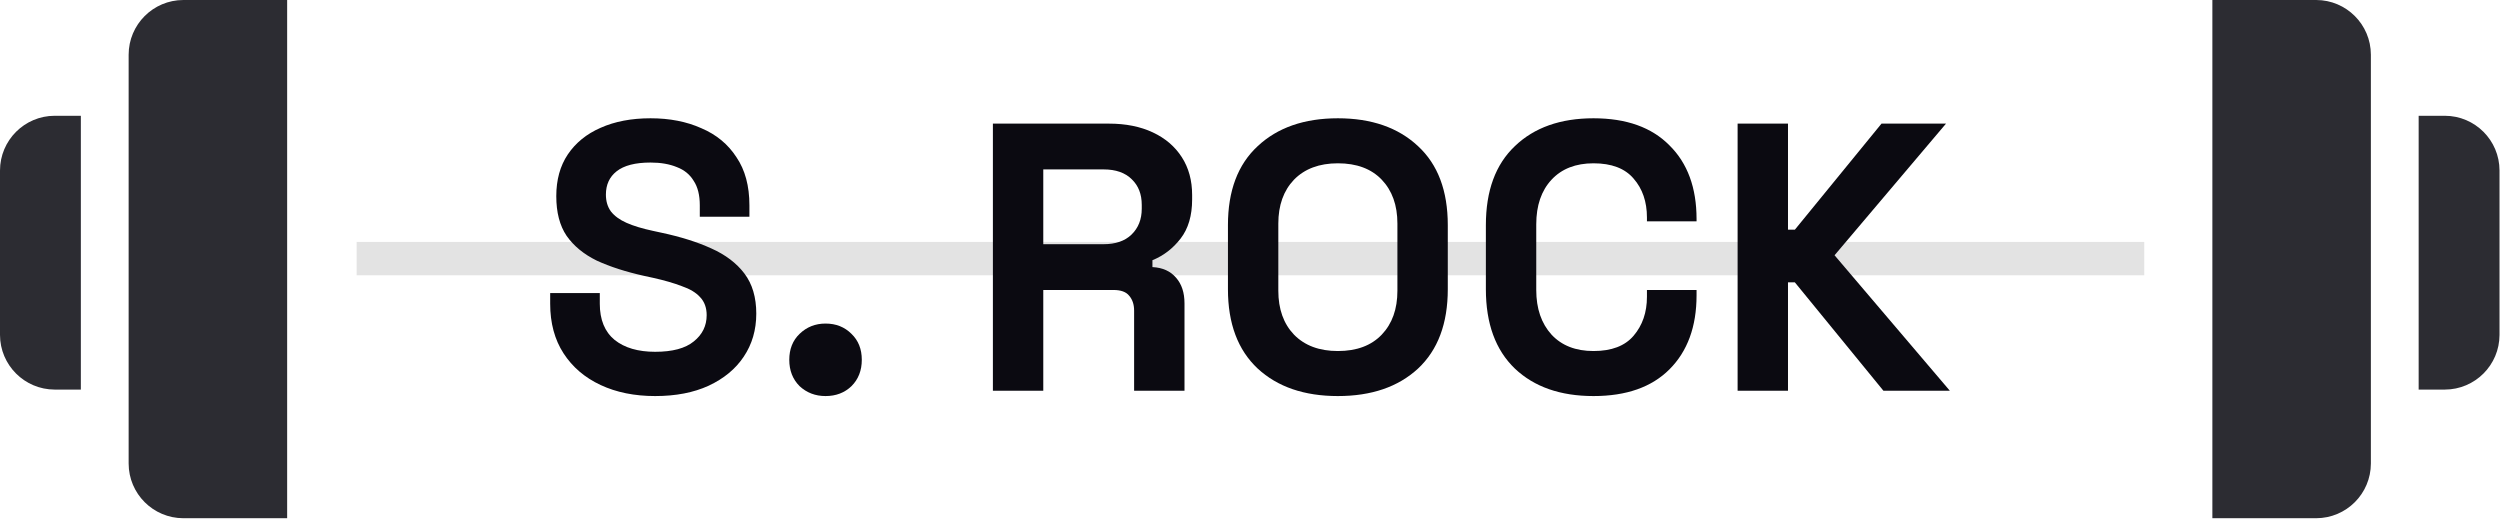 <svg width="1395" height="290" viewBox="0 0 1395 290" fill="none" xmlns="http://www.w3.org/2000/svg">
<path d="M199 135H1196.5V153.604H199V135Z" fill="#E3E3E3"/>
<path d="M1364.2 64.604H1349.61V217.386H1364.2C1381.05 217.365 1394.71 203.708 1394.73 186.849V95.13C1394.71 78.276 1381.05 64.62 1364.2 64.604Z" fill="#2C2C32"/>
<path d="M1292.42 0H1234.5V289.167H1292.42C1309.27 289.146 1322.93 275.49 1322.95 258.636V30.531C1322.93 13.677 1309.27 0.021 1292.42 0Z" fill="#2C2C32"/>
<path d="M71.781 30.531V258.636C71.797 275.49 85.458 289.151 102.312 289.167H160.229V0H102.312C85.458 0.021 71.797 13.677 71.781 30.531Z" fill="#2C2C32"/>
<path d="M0 95.136V186.849C0.016 203.708 13.677 217.365 30.531 217.386H45.115V64.604H30.531C13.677 64.62 0.021 78.281 0 95.136Z" fill="#2C2C32"/>
<path d="M365.568 221C354.067 221 343.916 218.942 335.113 214.826C326.31 210.709 319.424 204.819 314.454 197.154C309.485 189.489 307 180.263 307 169.475V163.514H334.687V169.475C334.687 178.418 337.455 185.16 342.993 189.702C348.53 194.102 356.055 196.302 365.568 196.302C375.223 196.302 382.393 194.386 387.079 190.554C391.906 186.721 394.32 181.824 394.32 175.863C394.32 171.746 393.113 168.411 390.699 165.856C388.427 163.301 385.02 161.243 380.476 159.681C376.075 157.978 370.679 156.417 364.29 154.997L359.392 153.933C349.169 151.662 340.366 148.823 332.983 145.416C325.742 141.868 320.133 137.255 316.158 131.577C312.324 125.899 310.408 118.518 310.408 109.434C310.408 100.35 312.537 92.614 316.797 86.227C321.198 79.697 327.304 74.729 335.113 71.323C343.064 67.774 352.364 66 363.012 66C373.661 66 383.103 67.845 391.338 71.536C399.715 75.084 406.246 80.478 410.932 87.717C415.759 94.814 418.173 103.756 418.173 114.544V120.931H390.486V114.544C390.486 108.866 389.35 104.324 387.079 100.918C384.949 97.369 381.825 94.814 377.708 93.253C373.59 91.549 368.692 90.698 363.012 90.698C354.493 90.698 348.175 92.33 344.058 95.595C340.082 98.718 338.094 103.047 338.094 108.582C338.094 112.273 339.017 115.396 340.863 117.951C342.851 120.505 345.761 122.635 349.595 124.338C353.428 126.041 358.327 127.532 364.29 128.809L369.189 129.874C379.837 132.145 389.066 135.054 396.875 138.603C404.826 142.152 411.003 146.836 415.404 152.655C419.806 158.475 422.006 165.927 422.006 175.011C422.006 184.095 419.664 192.115 414.978 199.07C410.435 205.883 403.904 211.277 395.385 215.251C387.008 219.084 377.069 221 365.568 221Z" fill="#0B0A11"/>
<path d="M460.65 221C454.97 221 450.143 219.155 446.167 215.464C442.334 211.632 440.417 206.735 440.417 200.773C440.417 194.812 442.334 189.986 446.167 186.295C450.143 182.463 454.97 180.547 460.65 180.547C466.471 180.547 471.298 182.463 475.132 186.295C478.965 189.986 480.882 194.812 480.882 200.773C480.882 206.735 478.965 211.632 475.132 215.464C471.298 219.155 466.471 221 460.65 221Z" fill="#0B0A11"/>
<path d="M554.036 218.019V68.981H618.78C628.151 68.981 636.315 70.613 643.272 73.878C650.229 77.142 655.625 81.755 659.458 87.717C663.292 93.679 665.209 100.705 665.209 108.795V111.35C665.209 120.293 663.079 127.532 658.819 133.067C654.56 138.603 649.306 142.648 643.059 145.203V149.036C648.738 149.32 653.14 151.307 656.264 154.997C659.387 158.546 660.949 163.301 660.949 169.262V218.019H632.836V173.308C632.836 169.901 631.913 167.133 630.068 165.004C628.364 162.875 625.453 161.81 621.336 161.81H582.148V218.019H554.036ZM582.148 136.261H615.798C622.472 136.261 627.654 134.487 631.346 130.938C635.179 127.248 637.096 122.422 637.096 116.46V114.331C637.096 108.37 635.25 103.614 631.559 100.066C627.867 96.376 622.614 94.53 615.798 94.53H582.148V136.261Z" fill="#0B0A11"/>
<path d="M746.53 221C727.788 221 712.88 215.89 701.805 205.67C690.731 195.309 685.193 180.547 685.193 161.385V125.615C685.193 106.453 690.731 91.762 701.805 81.543C712.88 71.181 727.788 66 746.53 66C765.272 66 780.18 71.181 791.255 81.543C802.329 91.762 807.867 106.453 807.867 125.615V161.385C807.867 180.547 802.329 195.309 791.255 205.67C780.18 215.89 765.272 221 746.53 221ZM746.53 195.876C757.037 195.876 765.201 192.825 771.022 186.721C776.843 180.618 779.754 172.456 779.754 162.236V124.764C779.754 114.544 776.843 106.382 771.022 100.279C765.201 94.175 757.037 91.124 746.53 91.124C736.165 91.124 728.001 94.175 722.038 100.279C716.217 106.382 713.306 114.544 713.306 124.764V162.236C713.306 172.456 716.217 180.618 722.038 186.721C728.001 192.825 736.165 195.876 746.53 195.876Z" fill="#0B0A11"/>
<path d="M889.176 221C870.719 221 856.094 215.89 845.304 205.67C834.513 195.309 829.118 180.547 829.118 161.385V125.615C829.118 106.453 834.513 91.762 845.304 81.543C856.094 71.181 870.719 66 889.176 66C907.492 66 921.62 71.039 931.558 81.117C941.639 91.053 946.68 104.75 946.68 122.209V123.486H918.993V121.357C918.993 112.557 916.508 105.318 911.539 99.64C906.711 93.963 899.257 91.124 889.176 91.124C879.238 91.124 871.429 94.175 865.749 100.279C860.07 106.382 857.23 114.686 857.23 125.19V161.81C857.23 172.172 860.07 180.476 865.749 186.721C871.429 192.825 879.238 195.876 889.176 195.876C899.257 195.876 906.711 193.038 911.539 187.36C916.508 181.54 918.993 174.301 918.993 165.643V161.81H946.68V164.791C946.68 182.25 941.639 196.018 931.558 206.096C921.62 216.032 907.492 221 889.176 221Z" fill="#0B0A11"/>
<path d="M969.586 218.019V68.981H997.699V128.17H1001.53L1049.88 68.981H1085.87L1023.68 142.435L1088 218.019H1050.94L1001.53 157.552H997.699V218.019H969.586Z" fill="#0B0A11"/>
</svg>
